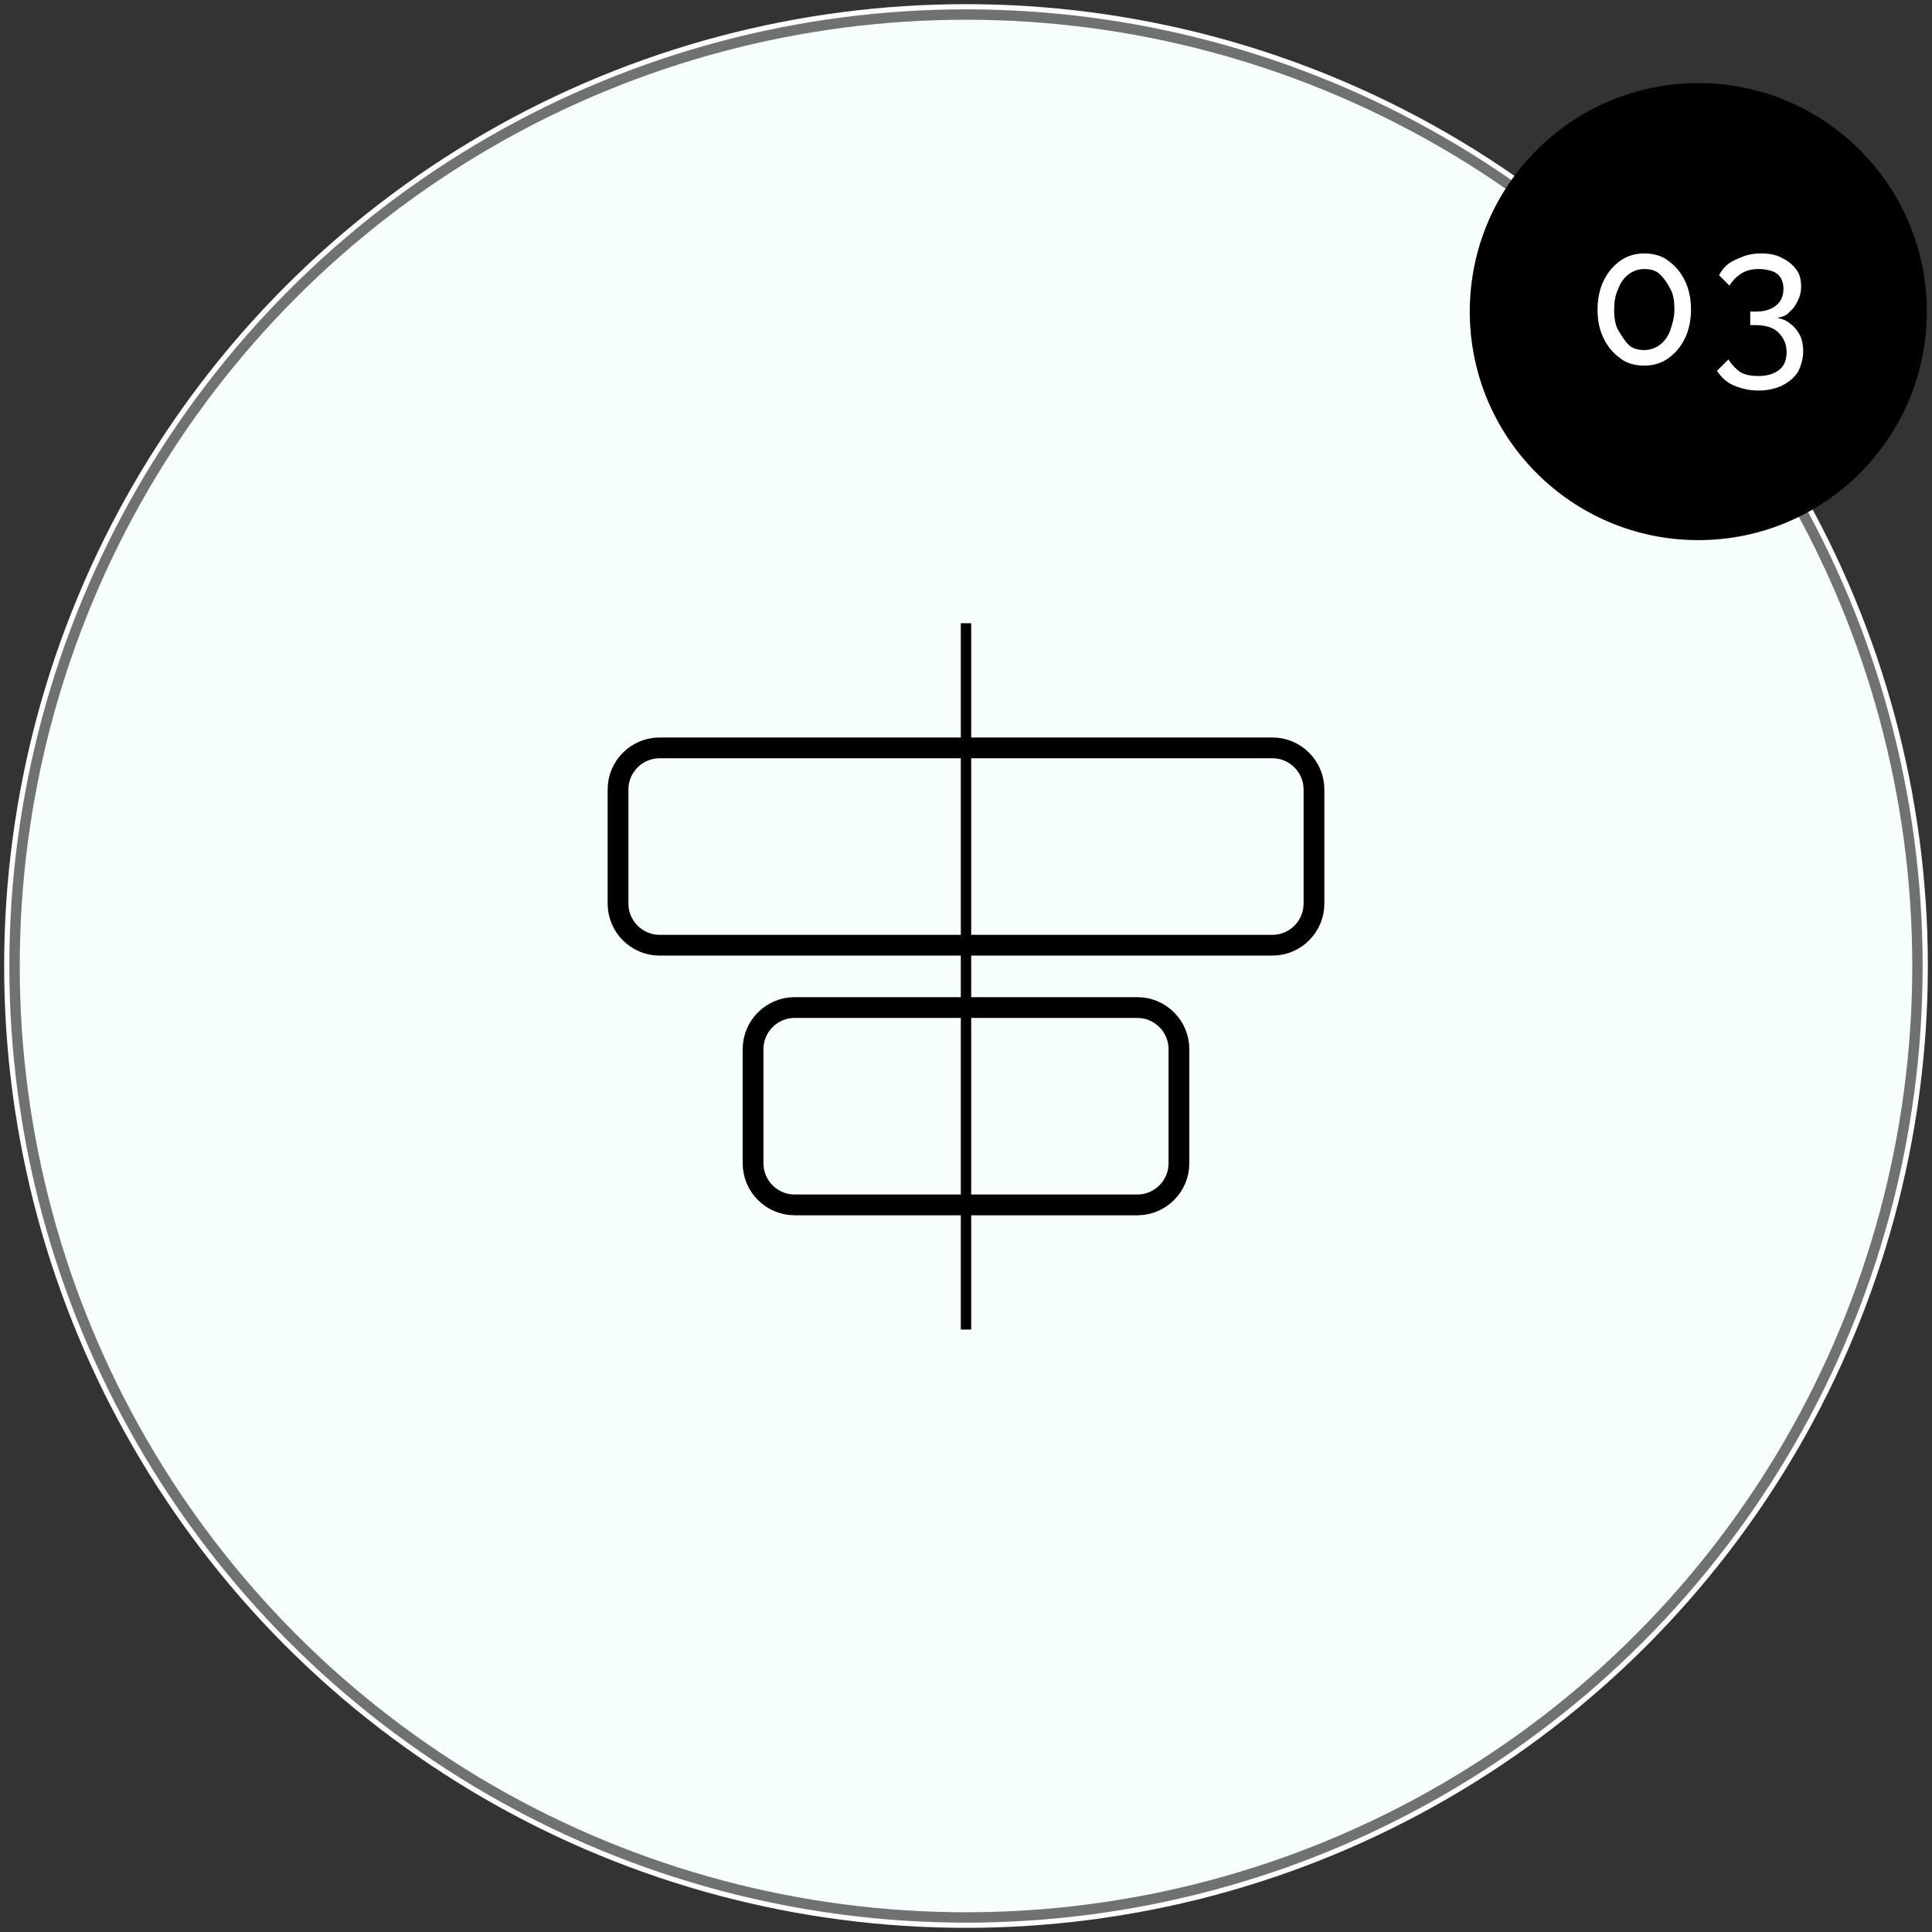<?xml version="1.0" encoding="utf-8"?>
<!-- Generator: Adobe Illustrator 26.5.0, SVG Export Plug-In . SVG Version: 6.00 Build 0)  -->
<svg version="1.1" id="Layer_1" xmlns="http://www.w3.org/2000/svg" xmlns:xlink="http://www.w3.org/1999/xlink" x="0px" y="0px"
	 viewBox="0 0 186 186" style="enable-background:new 0 0 186 186;" xml:space="preserve">
<rect x="0" y="0" width="186" height="186" fill="#333333" stroke="none"/>
<style type="text/css">
	.st0{fill:#F7FFFE;stroke:#FFFFFF;stroke-miterlimit:10;}
	.st1{fill:none;stroke:#707171;}
	.st2{fill:none;}
	.st3{fill:none;stroke:#000000;stroke-width:2;}
	.st4{fill:none;stroke:#000000;}
	.st5{enable-background:new    ;}
	.st6{fill:#FFFFFF;}
</style>
<g id="Ellipse_5" transform="translate(9431 1667)">
	<circle class="st0" cx="-9338" cy="-1574" r="92.1"/>
	<circle class="st1" cx="-9338" cy="-1574" r="91.6"/>
</g>
<g id="Group_1067" transform="translate(-9899 -1667)">
	<g id="Group_1058">
		<g id="Group_1055" transform="translate(1)">
			<g id="Rectangle_376" transform="translate(9957 1738)">
				<path class="st2" d="M4.5,0h59c2.8,0,5,2.2,5,5v11c0,2.8-2.2,5-5,5h-59c-2.8,0-5-2.2-5-5V5C-0.5,2.2,1.8,0,4.5,0z"/>
				<path class="st3" d="M4.5,1h59c2.2,0,4,1.8,4,4v11c0,2.2-1.8,4-4,4h-59c-2.2,0-4-1.8-4-4V5C0.5,2.8,2.3,1,4.5,1z"/>
			</g>
			<g id="Rectangle_377" transform="translate(9970 1763)">
				<path class="st2" d="M4.5,0h33c2.8,0,5,2.2,5,5v11c0,2.8-2.2,5-5,5h-33c-2.8,0-5-2.2-5-5V5C-0.5,2.2,1.8,0,4.5,0z"/>
				<path class="st3" d="M4.5,1h33c2.2,0,4,1.8,4,4v11c0,2.2-1.8,4-4,4h-33c-2.2,0-4-1.8-4-4V5C0.5,2.8,2.3,1,4.5,1z"/>
			</g>
			<path id="Path_940" class="st4" d="M9991,1727v68"/>
		</g>
	</g>
	<g id="Group_1063" transform="translate(-953)">
		<circle id="Ellipse_9_00000098220148199943882690000014140520987177405574_" cx="11015.5" cy="1697" r="22"/>
		<g class="st5">
			<path class="st6" d="M11014.8,1696.8c0,1-0.2,2-0.6,2.8c-0.4,0.8-0.9,1.4-1.6,1.9c-0.7,0.5-1.5,0.7-2.3,0.7s-1.7-0.2-2.3-0.7
				c-0.7-0.5-1.2-1.1-1.6-1.9c-0.4-0.8-0.6-1.7-0.6-2.8c0-1,0.2-2,0.6-2.8c0.4-0.8,0.9-1.4,1.6-1.9c0.7-0.5,1.5-0.7,2.3-0.7
				s1.7,0.2,2.3,0.7c0.7,0.5,1.2,1.1,1.6,1.9S11014.8,1695.8,11014.8,1696.8z M11013.2,1696.8c0-0.8-0.1-1.5-0.4-2
				c-0.3-0.6-0.6-1-1-1.4s-1-0.5-1.5-0.5c-0.6,0-1.1,0.2-1.5,0.5s-0.8,0.8-1,1.4c-0.3,0.6-0.4,1.3-0.4,2c0,0.8,0.1,1.5,0.4,2
				s0.6,1,1,1.4s1,0.5,1.5,0.5c0.6,0,1.1-0.2,1.5-0.5s0.8-0.8,1-1.4S11013.2,1697.6,11013.2,1696.8z"/>
			<path class="st6" d="M11023.1,1697.6c0.5,0.1,1,0.3,1.3,0.6c0.4,0.3,0.7,0.7,0.9,1.1s0.3,1,0.3,1.5c0,0.7-0.2,1.4-0.5,2
				c-0.4,0.6-0.9,1-1.5,1.3s-1.4,0.5-2.3,0.5c-0.9,0-1.7-0.2-2.4-0.5s-1.2-0.8-1.6-1.4l1.1-1.1c0.3,0.5,0.7,0.9,1.1,1.2
				c0.5,0.3,1.1,0.4,1.8,0.4c0.8,0,1.5-0.2,2-0.6s0.7-1,0.7-1.7c0-0.8-0.3-1.4-0.8-1.9s-1.3-0.7-2.2-0.7h-0.5v-1.3h0.5
				c0.9,0,1.5-0.2,2-0.6s0.7-1,0.7-1.6c0-0.4-0.1-0.8-0.3-1.1s-0.5-0.5-0.8-0.6s-0.8-0.2-1.2-0.2c-0.7,0-1.2,0.1-1.7,0.4
				s-0.9,0.7-1.2,1.2l-1-1c0.2-0.4,0.5-0.8,0.9-1.1c0.4-0.3,0.9-0.5,1.4-0.7s1.1-0.3,1.7-0.3c0.8,0,1.4,0.1,2,0.4s1,0.6,1.4,1.1
				s0.5,1.1,0.5,1.7c0,0.5-0.1,0.9-0.3,1.3s-0.4,0.8-0.8,1.1C11024,1697.4,11023.6,1697.5,11023.1,1697.6z"/>
		</g>
	</g>
</g>
</svg>
